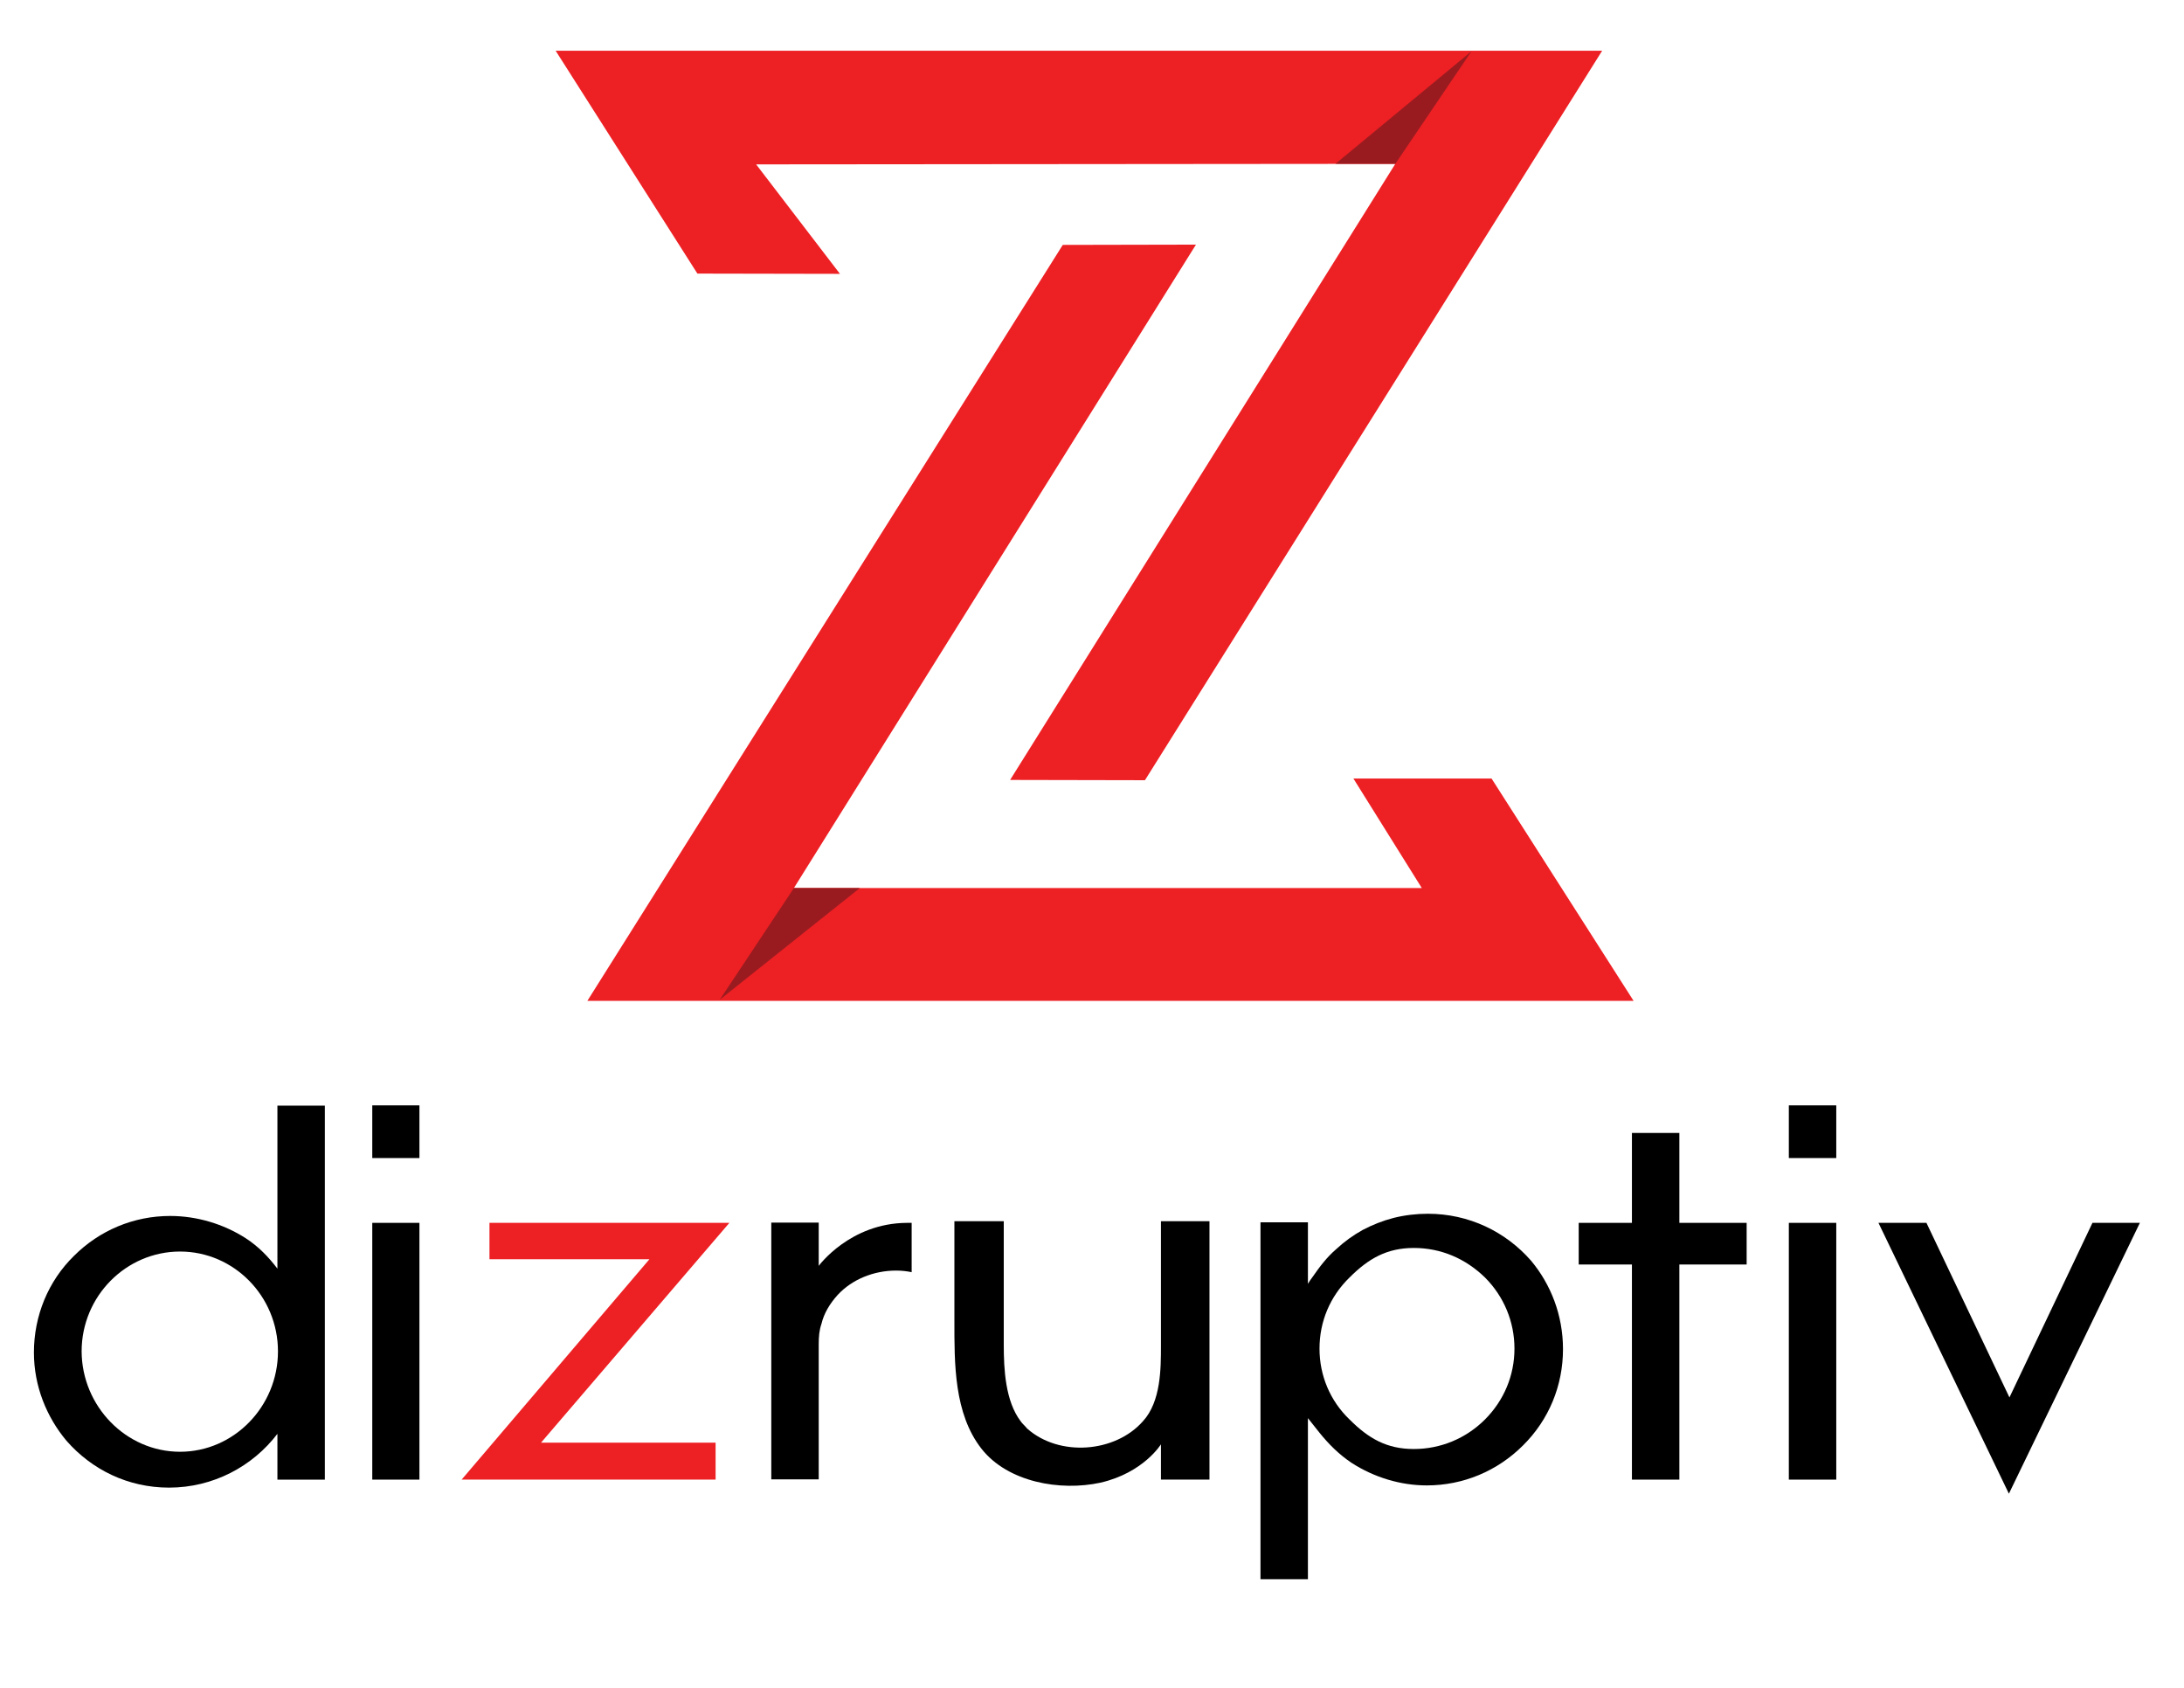 <?xml version="1.0" encoding="utf-8"?>
<!-- Generator: Adobe Illustrator 22.0.1, SVG Export Plug-In . SVG Version: 6.00 Build 0)  -->
<svg version="1.1" id="Layer_1" xmlns="http://www.w3.org/2000/svg" xmlns:xlink="http://www.w3.org/1999/xlink" x="0px" y="0px"
	 viewBox="0 0 792 612" style="enable-background:new 0 0 792 612;" xml:space="preserve">
<style type="text/css">
	.st0{fill:#ED2024;}
	.st1{fill:#9A1B1F;}
</style>
<g>
	<g>
		<polygon class="st0" points="304.6,99.3 274.2,59.6 506,59.4 366.3,282.8 415.2,282.9 581,18.4 201.5,18.4 252.9,99.2 		"/>
		<polygon class="st0" points="490.8,282.3 515.6,322 287.9,322 433.7,88.7 385.4,88.8 213,362.9 592.4,362.9 540.9,282.3 		"/>
		<polygon class="st1" points="287.9,322 261,362.5 311.8,322 		"/>
		<polygon class="st1" points="506,59.4 533.6,18.6 484.3,59.4 		"/>
	</g>
	<path d="M26.8,455.4c9.3-9.3,21.7-14.5,34.9-14.5c9.7,0,19.3,2.9,27.3,8c4.8,3.1,8.4,6.9,11.6,11.1v-59.1h17.2v135.6h-17.2v-16.6
		c-9,11.8-23.3,19.5-39.3,19.5c-14.9,0-28-6.5-37.2-17c-7.2-8.6-11.8-19.8-11.8-32C12.3,477.1,17.5,464.5,26.8,455.4z M65.3,526.4
		c19.5,0,35.5-16.4,35.5-36.4c0-20-16-36.2-35.5-36.2c-19.6,0-35.7,16.2-35.7,36.2C29.7,509.9,45.7,526.4,65.3,526.4z"/>
	<path d="M152.1,400.8v19.1H135v-19.1H152.1z M152.1,443.4v93.1H135v-93.1H152.1z"/>
	<path class="st0" d="M259.5,536.5h-92.1l68.1-79.9h-58v-13.2h87l-68.3,79.7h63.3V536.5z"/>
	<path d="M330.7,461.3c-1.9-0.4-3.8-0.6-5.7-0.6c-8.2,0-16,3.2-21.2,8.8c-2.9,3.2-5,6.7-5.9,10.5c-0.8,2.3-1,4.6-1,7.4v49h-17.2
		v-93.1h17.2V459c0,0,11.3-15.5,32-15.6h1.7V461.3z"/>
	<path d="M372.5,518c11.6,10.3,31.9,8.8,42-2.7c6.5-7.1,6.5-19.1,6.5-27.3v-45.2h17.6v93.7h-17.6v-12.8c0,0-6.3,10.3-21.9,13.9
		c-14.7,3.2-33.6-0.2-43.1-12.2c-10.1-12.8-9.9-31.1-9.9-46.5v-36.1h17.9v44.8c0,9,0.6,20.4,6.1,27.7
		C370.7,516.2,371.7,517,372.5,518z"/>
	<path d="M566.8,489.2c0,13.2-5.1,25.6-14.5,34.9c-9.3,9.3-21.7,14.5-34.9,14.5c-9.5,0-19.1-2.9-27.3-8.2
		c-4.6-3.1-8.2-6.7-11.6-10.9l-4.2-5.3v58.4h-17.2V443.2h17.2v22.3c0.6-1,1.1-1.7,1.7-2.5c2.5-3.6,5.1-7.1,8.6-10.1
		c2.9-2.7,6.1-5,9.5-6.9c3.6-1.9,7.4-3.4,11.3-4.4c4-1,8.2-1.5,12.4-1.5c14.9,0,28.2,6.5,37.4,17
		C562.4,465.7,566.8,476.9,566.8,489.2z M549.2,489c0-9.7-3.8-18.9-10.7-25.8c-7.1-6.9-16-10.7-25.8-10.7c-9.7,0-16.4,3.8-23.3,10.7
		c-7.1,6.9-10.9,16-10.9,25.8c0,9.7,3.8,18.9,10.9,25.7c6.9,6.9,13.5,10.7,23.3,10.7c9.7,0,18.9-3.8,25.8-10.7
		C545.4,507.8,549.2,498.7,549.2,489z"/>
	<path d="M633.4,443.4v15.1H609v78h-17.2v-78h-19.3v-15.1h19.3v-32.6H609v32.6H633.4z"/>
	<path d="M665.9,400.8v19.1h-17.2v-19.1H665.9z M665.9,443.4v93.1h-17.2v-93.1H665.9z"/>
	<path d="M728.5,541.6l-47.3-98.2h17.4l30.1,63.3l30.1-63.3H776L728.5,541.6z"/>
</g>
</svg>
